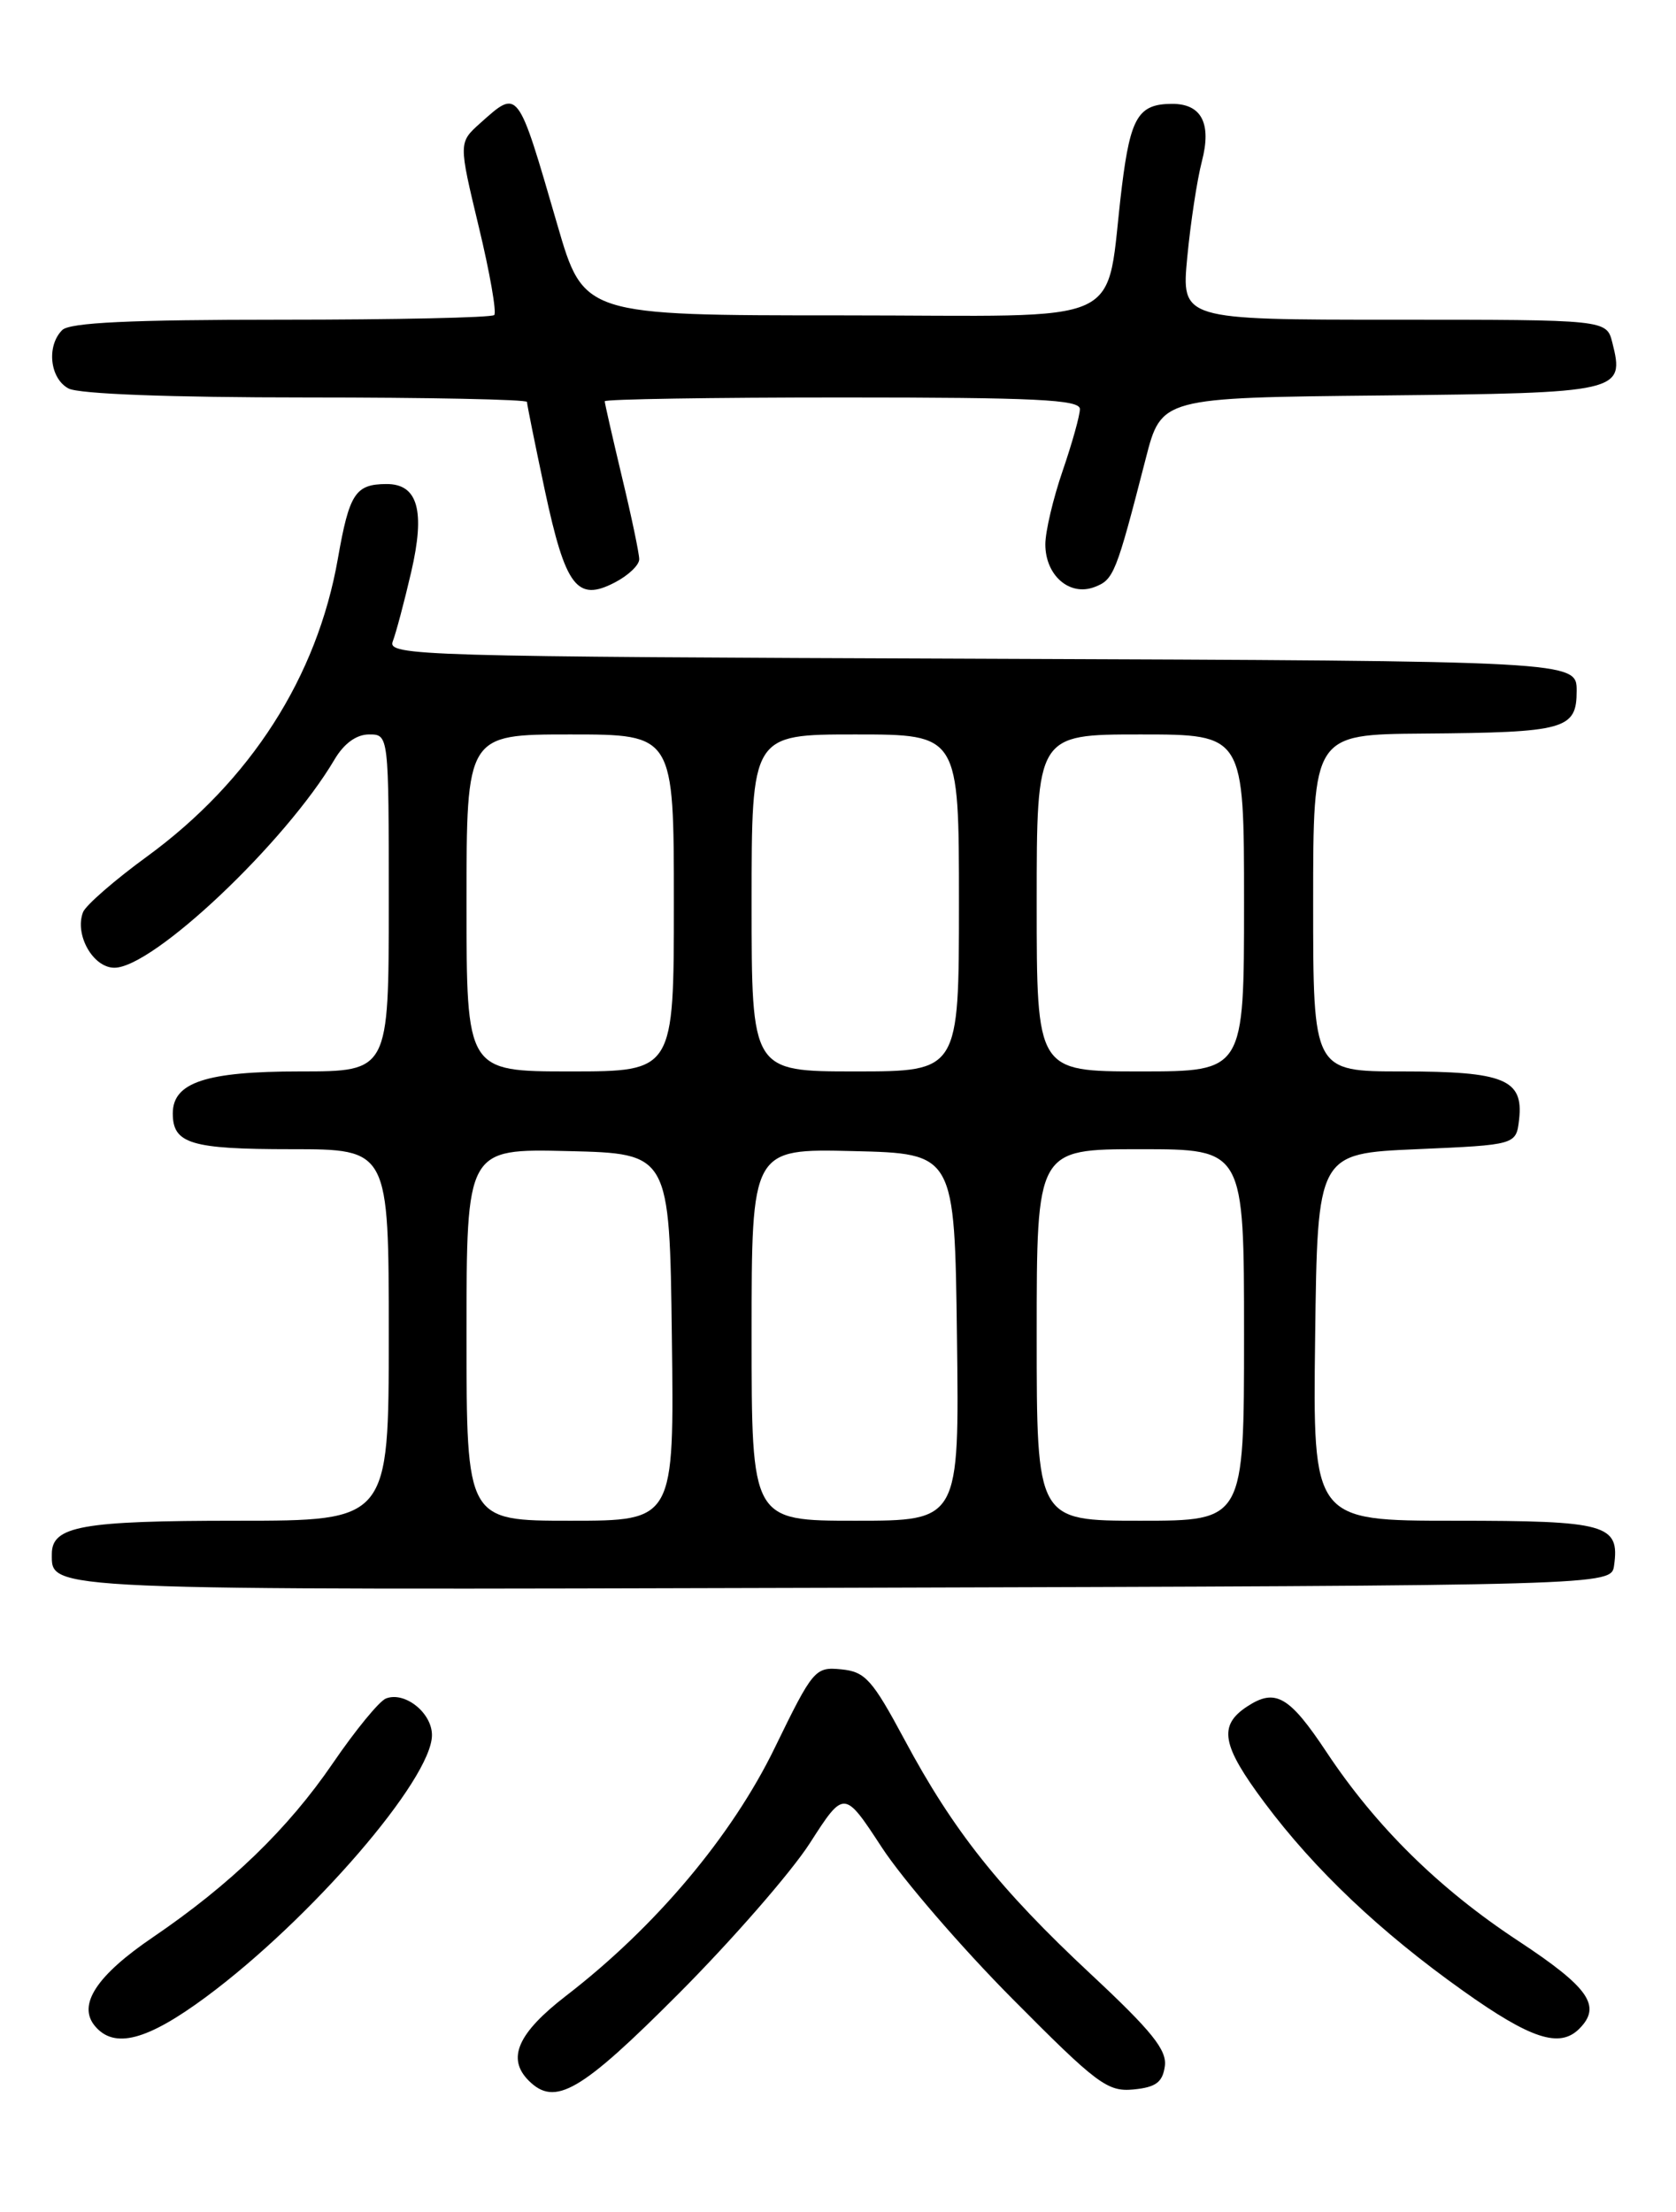 <?xml version="1.0" encoding="UTF-8" standalone="no"?>
<!DOCTYPE svg PUBLIC "-//W3C//DTD SVG 1.1//EN" "http://www.w3.org/Graphics/SVG/1.1/DTD/svg11.dtd" >
<svg xmlns="http://www.w3.org/2000/svg" xmlns:xlink="http://www.w3.org/1999/xlink" version="1.1" viewBox="0 0 194 256">
 <g >
 <path fill="currentColor"
d=" M 78.54 230.75 C 84.71 224.56 91.55 216.72 93.74 213.32 C 97.71 207.14 97.71 207.14 102.08 213.82 C 104.48 217.49 111.27 225.37 117.18 231.32 C 126.99 241.21 128.19 242.11 131.21 241.82 C 133.79 241.57 134.57 240.99 134.83 239.14 C 135.10 237.27 133.33 235.07 126.29 228.50 C 115.70 218.62 110.34 211.88 104.70 201.34 C 100.96 194.37 100.15 193.47 97.38 193.20 C 94.35 192.90 94.11 193.18 89.68 202.28 C 84.71 212.50 75.89 222.99 65.55 230.96 C 59.92 235.30 58.63 238.23 61.20 240.80 C 64.24 243.84 67.20 242.12 78.54 230.75 Z  M 23.88 231.09 C 36.03 222.08 50.00 205.89 50.00 200.81 C 50.00 198.23 46.86 195.73 44.68 196.57 C 43.91 196.86 41.14 200.24 38.53 204.06 C 33.33 211.67 26.67 218.10 17.69 224.21 C 11.18 228.63 8.95 232.03 10.98 234.47 C 13.22 237.17 17.02 236.17 23.88 231.09 Z  M 182.80 234.80 C 185.43 232.17 183.94 230.03 175.73 224.62 C 166.58 218.60 159.29 211.42 153.57 202.81 C 149.24 196.28 147.63 195.35 144.36 197.50 C 140.99 199.71 141.41 201.99 146.38 208.64 C 152.18 216.40 159.75 223.58 169.36 230.41 C 177.19 235.98 180.53 237.07 182.80 234.80 Z  M 186.83 181.19 C 187.50 176.42 186.00 176.00 168.36 176.00 C 151.96 176.00 151.96 176.00 152.23 154.75 C 152.50 133.50 152.50 133.50 164.00 133.00 C 175.50 132.50 175.50 132.50 175.84 129.55 C 176.36 124.92 174.11 124.00 162.31 124.00 C 152.00 124.00 152.00 124.00 152.00 104.50 C 152.00 85.00 152.00 85.00 164.75 84.90 C 181.22 84.77 182.50 84.42 182.50 79.95 C 182.50 76.50 182.50 76.50 113.65 76.24 C 48.64 76.00 44.83 75.89 45.46 74.24 C 45.83 73.28 46.79 69.68 47.59 66.23 C 49.25 59.10 48.37 55.99 44.71 56.02 C 41.13 56.04 40.43 57.12 39.11 64.65 C 36.71 78.35 28.99 90.39 17.00 99.14 C 13.24 101.88 9.92 104.78 9.61 105.57 C 8.61 108.18 10.77 112.00 13.24 112.00 C 17.73 112.00 33.03 97.53 38.71 87.92 C 39.81 86.05 41.25 85.00 42.72 85.00 C 45.00 85.00 45.00 85.00 45.00 104.50 C 45.00 124.00 45.00 124.00 34.72 124.00 C 23.85 124.00 20.00 125.27 20.00 128.86 C 20.00 132.37 22.09 133.00 33.70 133.00 C 45.00 133.00 45.00 133.00 45.00 154.50 C 45.00 176.00 45.00 176.00 27.43 176.00 C 9.46 176.00 6.00 176.62 6.00 179.84 C 6.00 184.09 4.37 184.02 97.46 183.76 C 186.50 183.50 186.50 183.50 186.83 181.19 Z  M 73.99 64.72 C 73.99 64.05 73.09 59.76 71.99 55.19 C 70.90 50.61 70.00 46.68 70.00 46.44 C 70.00 46.20 82.38 46.00 97.50 46.00 C 119.85 46.00 125.00 46.25 125.00 47.34 C 125.00 48.08 124.10 51.30 123.00 54.50 C 121.90 57.70 121.00 61.52 121.00 63.00 C 121.00 66.60 123.81 69.04 126.69 67.94 C 128.92 67.09 129.18 66.45 132.62 53.08 C 134.43 46.03 134.43 46.03 159.86 45.77 C 187.65 45.48 188.07 45.38 186.63 39.65 C 185.96 37.00 185.96 37.00 161.35 37.00 C 136.74 37.00 136.74 37.00 137.43 29.75 C 137.81 25.76 138.57 20.78 139.12 18.67 C 140.27 14.27 139.07 11.99 135.63 12.02 C 131.78 12.04 130.86 13.56 129.87 21.51 C 127.80 38.22 131.51 36.50 97.48 36.50 C 67.56 36.50 67.56 36.50 64.51 26.00 C 59.88 10.08 60.04 10.28 55.59 14.25 C 53.08 16.50 53.08 16.50 55.41 26.21 C 56.70 31.55 57.50 36.16 57.21 36.46 C 56.91 36.76 45.81 37.00 32.53 37.00 C 15.10 37.00 8.07 37.33 7.20 38.20 C 5.36 40.04 5.77 43.81 7.93 44.96 C 9.12 45.60 19.72 46.00 35.43 46.00 C 49.50 46.00 61.00 46.23 61.00 46.52 C 61.00 46.80 61.93 51.41 63.07 56.77 C 65.45 67.90 66.79 69.68 71.13 67.43 C 72.71 66.62 74.00 65.40 73.99 64.72 Z  M 54.00 154.47 C 54.00 132.94 54.00 132.94 65.75 133.22 C 77.50 133.50 77.50 133.50 77.77 154.75 C 78.04 176.00 78.04 176.00 66.02 176.00 C 54.00 176.00 54.00 176.00 54.00 154.47 Z  M 87.00 154.47 C 87.00 132.94 87.00 132.94 98.75 133.22 C 110.50 133.50 110.50 133.50 110.77 154.75 C 111.04 176.00 111.04 176.00 99.02 176.00 C 87.00 176.00 87.00 176.00 87.00 154.47 Z  M 120.00 154.50 C 120.00 133.00 120.00 133.00 132.00 133.00 C 144.00 133.00 144.00 133.00 144.00 154.50 C 144.00 176.00 144.00 176.00 132.00 176.00 C 120.00 176.00 120.00 176.00 120.00 154.50 Z  M 54.00 104.50 C 54.00 85.00 54.00 85.00 66.00 85.00 C 78.00 85.00 78.00 85.00 78.00 104.50 C 78.00 124.00 78.00 124.00 66.00 124.00 C 54.00 124.00 54.00 124.00 54.00 104.50 Z  M 87.00 104.50 C 87.00 85.00 87.00 85.00 99.00 85.00 C 111.00 85.00 111.00 85.00 111.00 104.50 C 111.00 124.00 111.00 124.00 99.00 124.00 C 87.00 124.00 87.00 124.00 87.00 104.50 Z  M 120.00 104.50 C 120.00 85.00 120.00 85.00 132.00 85.00 C 144.00 85.00 144.00 85.00 144.00 104.50 C 144.00 124.00 144.00 124.00 132.00 124.00 C 120.00 124.00 120.00 124.00 120.00 104.50 Z "/>
</g>
</svg>